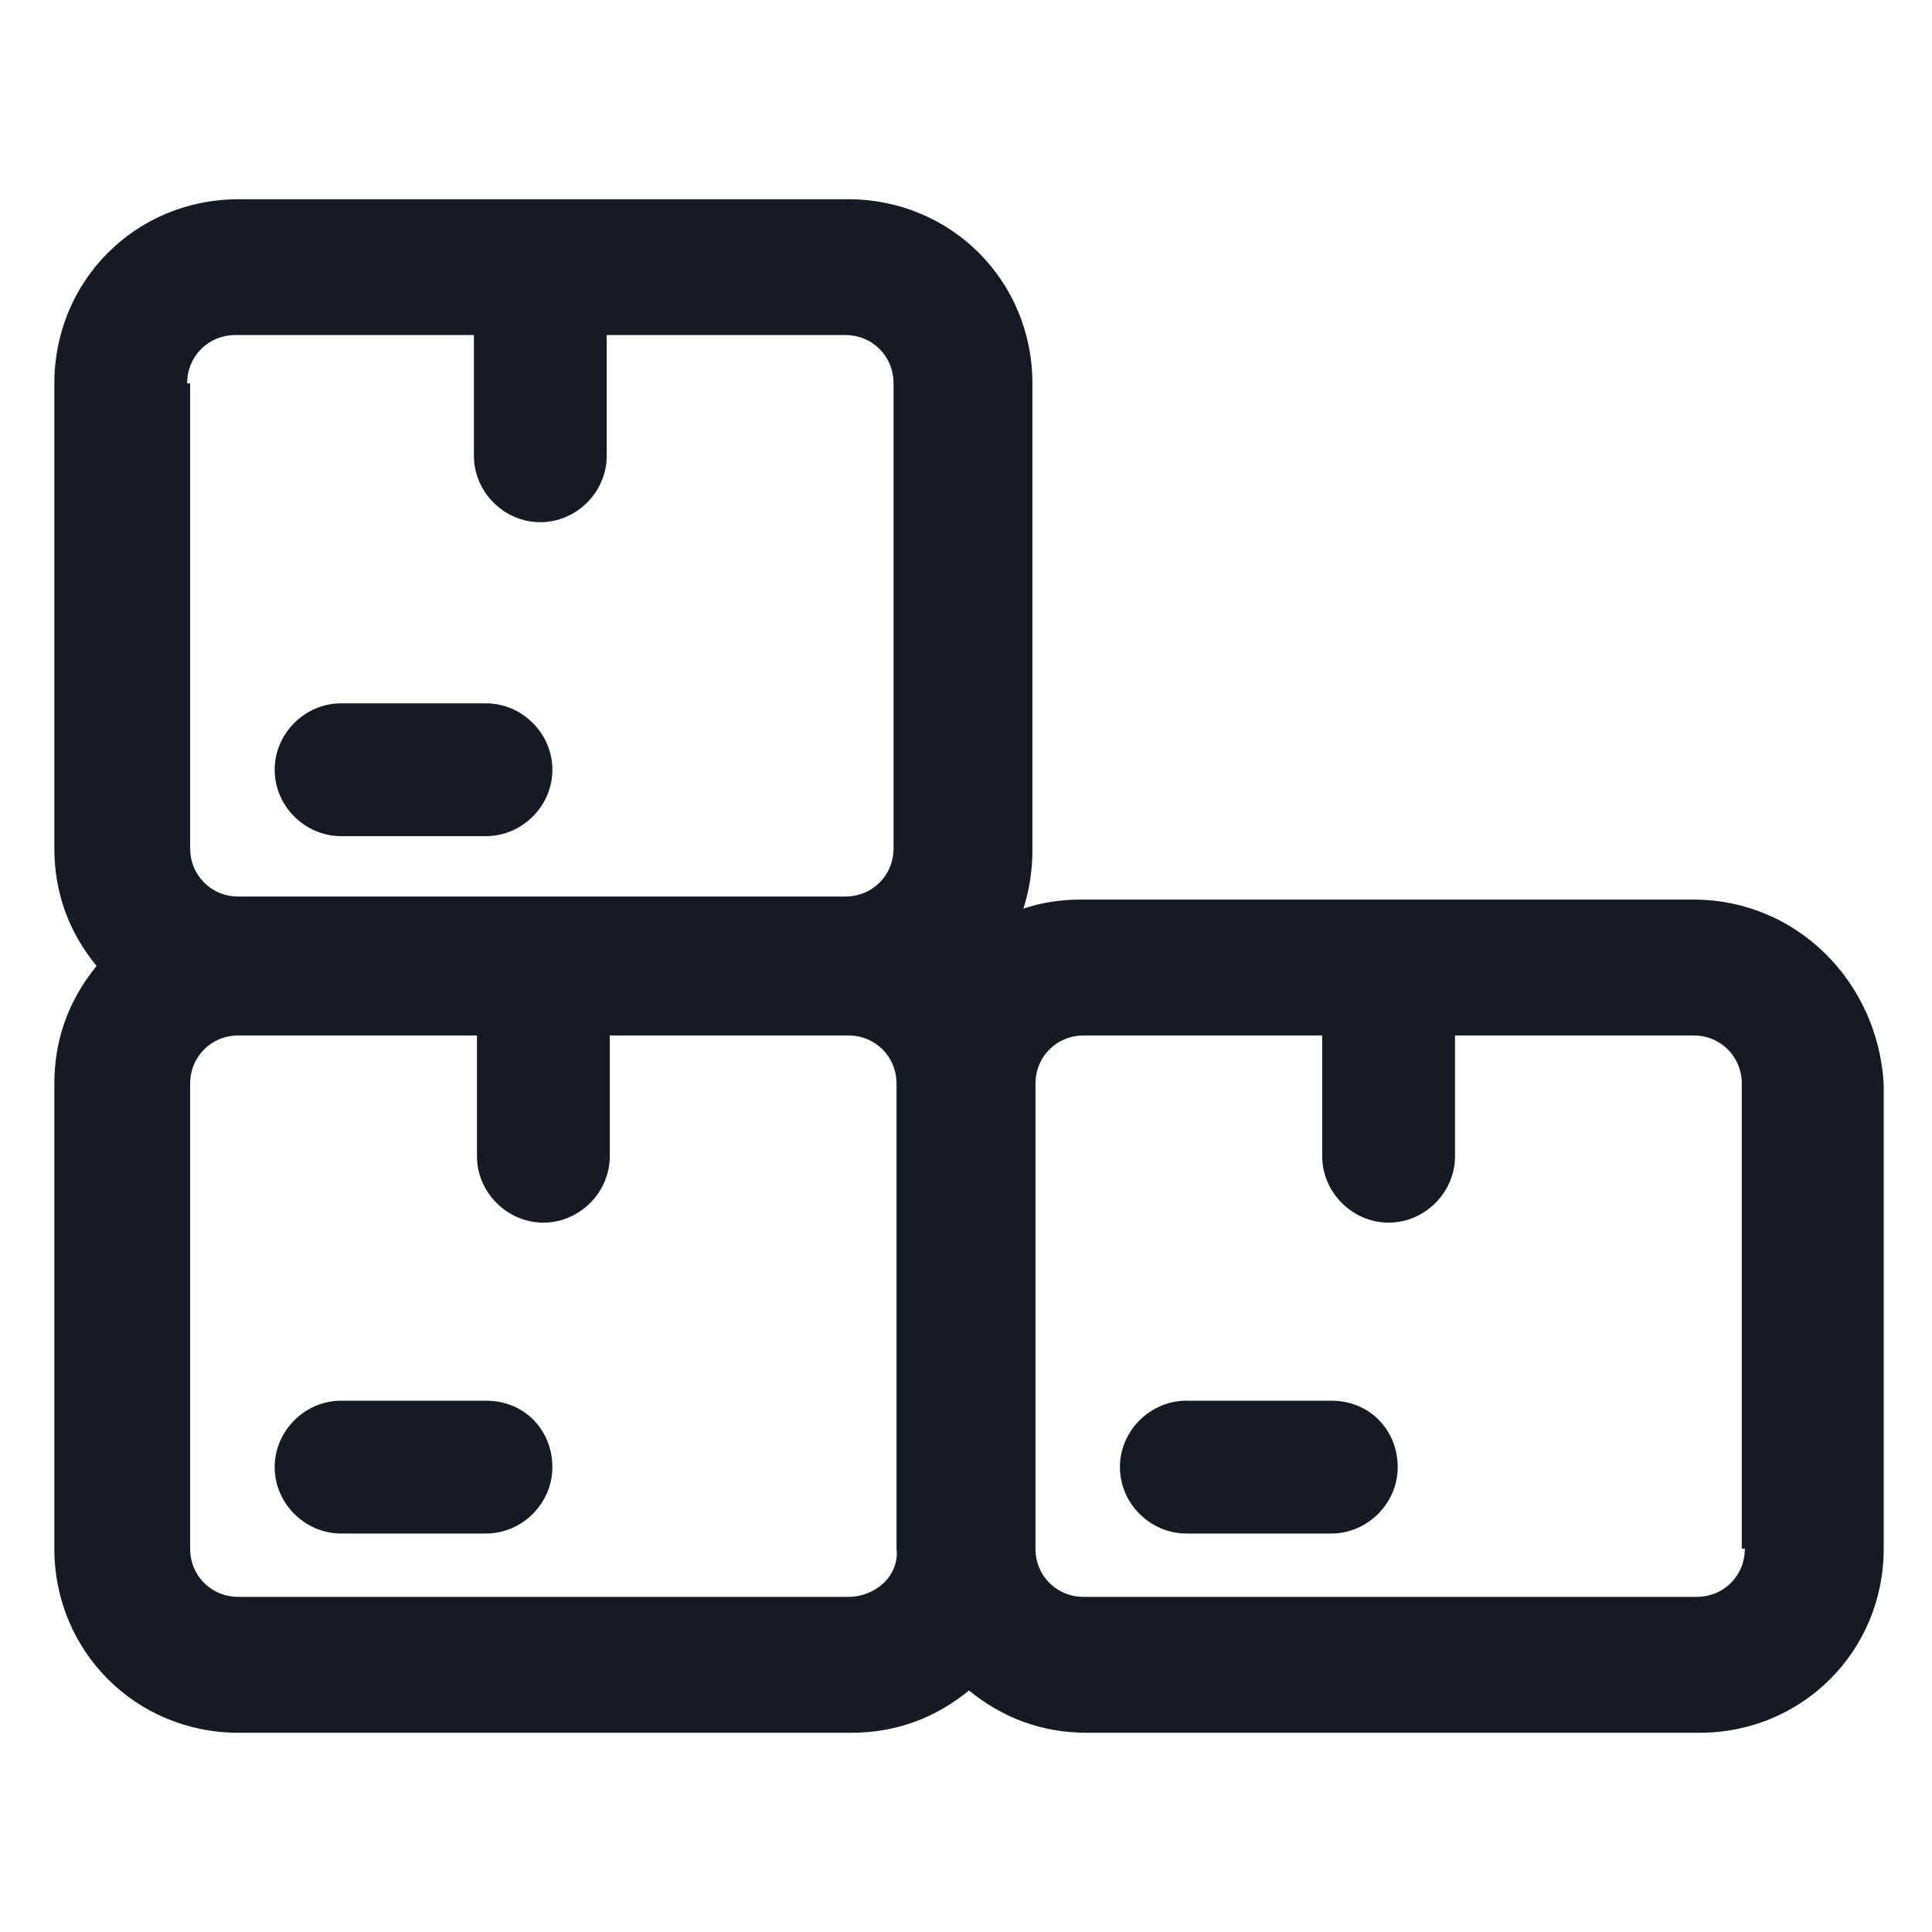 <svg width="24" height="24" viewBox="0 0 24 24" fill="none" xmlns="http://www.w3.org/2000/svg">
<path d="M4.237 10.387H6.037C6.487 10.387 6.862 10.012 6.862 9.562C6.862 9.112 6.487 8.737 6.037 8.737H4.237C3.787 8.737 3.412 9.112 3.412 9.562C3.412 10.012 3.787 10.387 4.237 10.387Z" fill="#161A23"/>
<path d="M6.037 17.4H4.237C3.787 17.4 3.412 17.775 3.412 18.225C3.412 18.675 3.787 19.05 4.237 19.05H6.037C6.487 19.05 6.862 18.675 6.862 18.225C6.862 17.775 6.525 17.4 6.037 17.4Z" fill="#161A23"/>
<path d="M21.038 11.175H13.425C13.162 11.175 12.938 11.213 12.713 11.287C12.787 11.062 12.825 10.8 12.825 10.575V4.762C12.825 3.487 11.812 2.475 10.537 2.475H6.75H2.962C1.687 2.475 0.675 3.487 0.675 4.762V10.537C0.675 11.1 0.862 11.588 1.2 12C0.862 12.412 0.675 12.9 0.675 13.463V19.238C0.675 20.512 1.687 21.525 2.962 21.525H10.575C11.137 21.525 11.625 21.337 12.037 21C12.45 21.337 12.938 21.525 13.5 21.525H21.113C22.387 21.525 23.4 20.512 23.4 19.238V13.463C23.325 12.188 22.312 11.175 21.038 11.175ZM2.325 4.762C2.325 4.425 2.587 4.162 2.925 4.162H5.887V5.662C5.887 6.112 6.262 6.487 6.712 6.487C7.162 6.487 7.537 6.112 7.537 5.662V4.162H10.5C10.838 4.162 11.1 4.425 11.1 4.762V10.537C11.1 10.875 10.838 11.137 10.5 11.137H2.962C2.625 11.137 2.362 10.875 2.362 10.537V4.762H2.325ZM10.537 19.837H2.962C2.625 19.837 2.362 19.575 2.362 19.238V13.463C2.362 13.125 2.625 12.863 2.962 12.863H5.925V14.363C5.925 14.812 6.3 15.188 6.75 15.188C7.2 15.188 7.575 14.812 7.575 14.363V12.863H10.537C10.875 12.863 11.137 13.125 11.137 13.463V19.238C11.175 19.575 10.875 19.837 10.537 19.837ZM21.675 19.238C21.675 19.575 21.413 19.837 21.075 19.837H13.463C13.125 19.837 12.863 19.575 12.863 19.238V13.463C12.863 13.125 13.125 12.863 13.463 12.863H16.425V14.363C16.425 14.812 16.8 15.188 17.25 15.188C17.7 15.188 18.075 14.812 18.075 14.363V12.863H21.038C21.375 12.863 21.637 13.125 21.637 13.463V19.238H21.675Z" fill="#161A23"/>
<path d="M16.538 17.4H14.738C14.287 17.4 13.912 17.775 13.912 18.225C13.912 18.675 14.287 19.05 14.738 19.05H16.538C16.988 19.05 17.363 18.675 17.363 18.225C17.363 17.775 17.025 17.4 16.538 17.4Z" fill="#161A23"/>
</svg>
